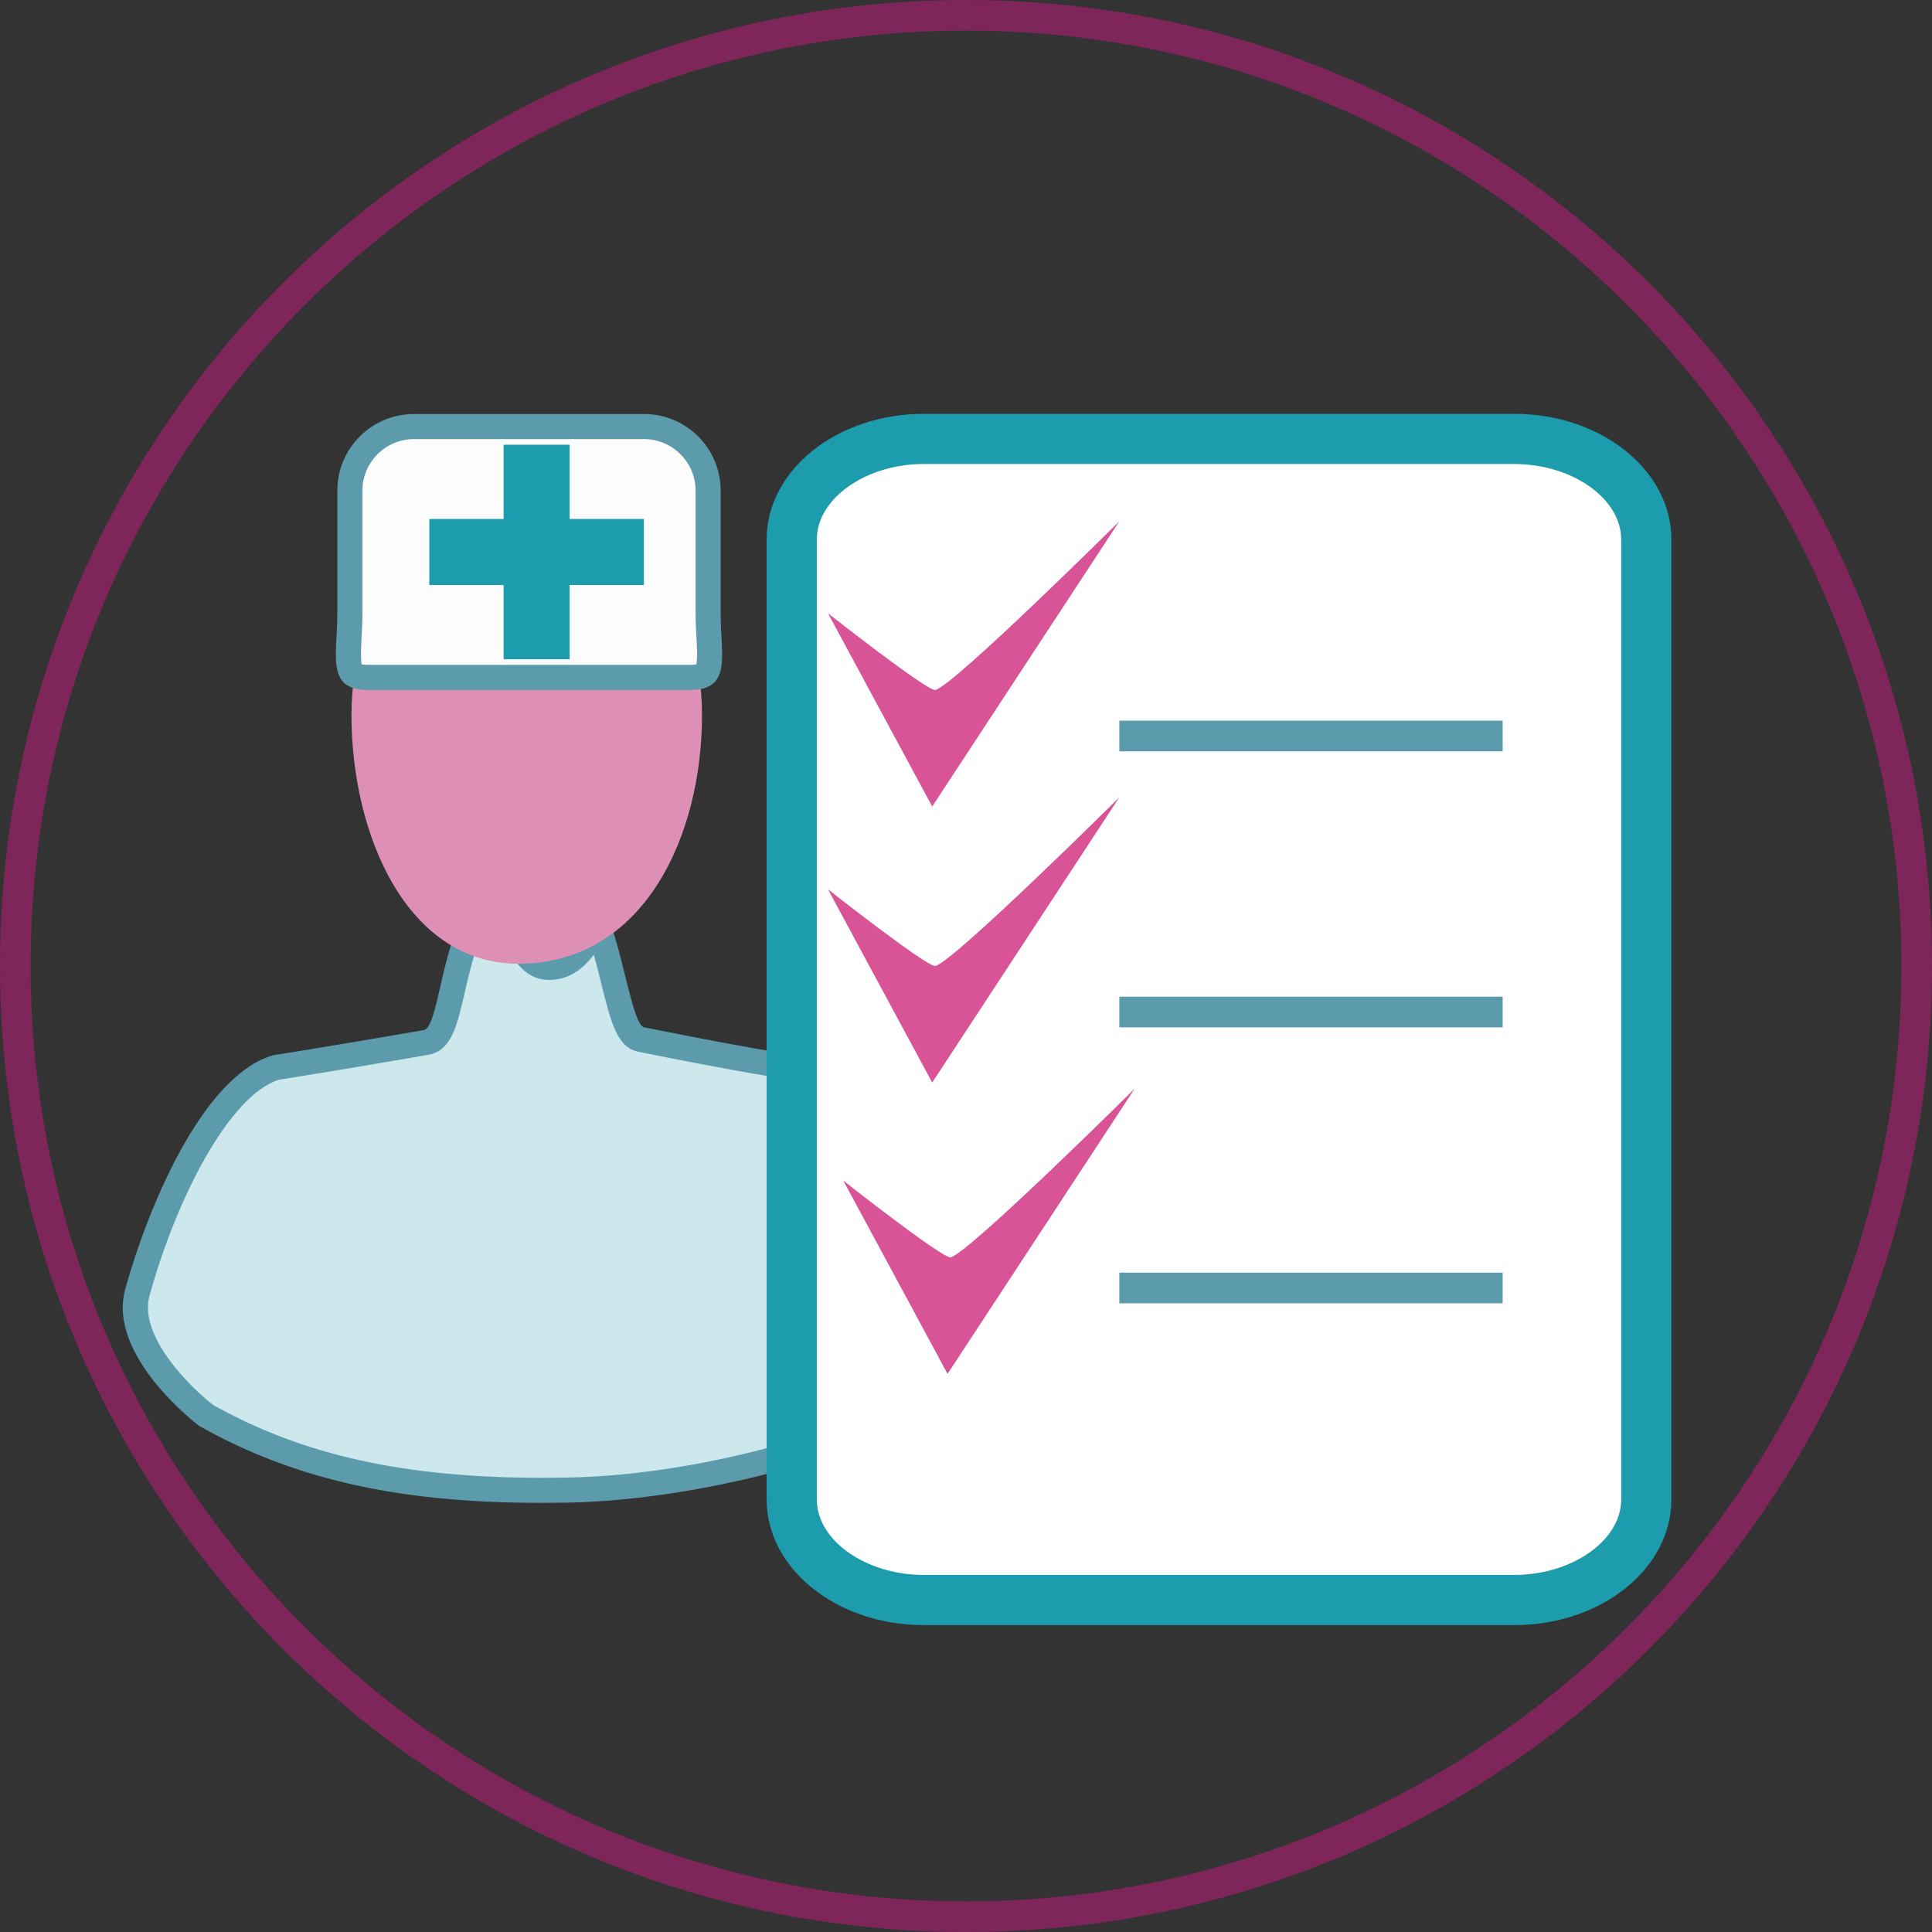<?xml version="1.0" encoding="iso-8859-1"?>
<!-- Generator: Adobe Illustrator 19.2.1, SVG Export Plug-In . SVG Version: 6.00 Build 0)  -->
<svg version="1.1" xmlns="http://www.w3.org/2000/svg" xmlns:xlink="http://www.w3.org/1999/xlink" x="0px" y="0px"
	 viewBox="0 0 77 77" style="enable-background:new 0 0 77 77;" xml:space="preserve">
<rect x="0" y="0" width="77" height="77" fill="#333333" stroke="none"/>
<g id="_x36_-obsledovaniya">
	
		<g id="&#x41F;&#x440;&#x44F;&#x43C;&#x43E;&#x443;&#x433;&#x43E;&#x43B;&#x44C;&#x43D;&#x438;&#x43A;_x2C__&#x441;&#x43A;&#x440;&#x443;&#x433;&#x43B;._&#x443;&#x433;&#x43B;&#x44B;_1_2_">
		<g>
			<path style="fill-rule:evenodd;clip-rule:evenodd;fill:#CDE8EC;" d="M21.607,59.397c-5.6,0-9.738-0.925-13.417-3l0,0
				c0.007,0-3.354-2.561-2.717-4.881c1.061-3.858,3.25-8.313,5.554-8.981c0,0,0,0,0,0c0.027,0,1.724-0.257,5.947-0.987
				c0.602-0.104,0.775-0.862,1.062-2.118c0.245-1.071,0.58-2.539,1.155-2.977c0.319-0.242,0.5-0.279,0.58-0.279
				c0.261,0,0.511,0.544,0.712,0.981c0.302,0.656,0.644,1.4,1.406,1.4c1.02,0,1.55-1.006,1.9-1.671
				c0.009-0.018,0.019-0.036,0.029-0.054c0.199,0.516,0.447,1.518,0.597,2.12c0.418,1.687,0.61,2.375,1.153,2.485
				c4.576,0.915,5.873,1.083,6.214,1.113c1.51,0.56,3.599,1.873,4.618,6.612c0.621,2.887,1.503,4.75,1.881,5.462
				c-2.478,2.631-10.17,4.67-15.678,4.767C22.267,59.395,21.936,59.397,21.607,59.397z"/>
		</g>
		<g>
			<path style="fill:#5B9BAB;" d="M19.696,36.717c0.108,0.157,0.244,0.454,0.333,0.647c0.31,0.674,0.778,1.691,1.861,1.691
				c0.816,0,1.381-0.48,1.778-1.007c0.098,0.358,0.19,0.73,0.263,1.022c0.443,1.784,0.665,2.679,1.541,2.855
				c4.227,0.845,5.693,1.062,6.197,1.115c1.394,0.531,3.29,1.789,4.244,6.226c0.551,2.563,1.311,4.348,1.757,5.255
				c-2.441,2.21-9.403,4.269-15.075,4.368c-0.333,0.006-0.661,0.009-0.986,0.009c-5.479,0-9.527-0.896-13.114-2.903
				c-0.853-0.656-2.985-2.721-2.538-4.346c1.047-3.811,3.147-7.97,5.155-8.616c0.363-0.056,2.075-0.323,5.948-0.992
				c0.931-0.161,1.155-1.141,1.465-2.499c0.189-0.826,0.54-2.363,0.97-2.691C19.58,36.785,19.647,36.744,19.696,36.717
				 M19.771,35.674c-0.24,0-0.528,0.111-0.883,0.381c-1.268,0.966-1.366,4.891-2,5c-4.363,0.754-6,1-6,1
				c-2.858,0.827-5.043,6.218-5.898,9.329c-0.738,2.687,2.953,5.449,2.953,5.449c4.034,2.274,8.346,3.064,13.663,3.064
				c0.331,0,0.665-0.003,1.004-0.009c5.789-0.101,13.966-2.327,16.278-5.203c0,0-1.217-1.986-2-5.63c-1.081-5.028-3.39-6.419-5-7h0
				c-0.003,0-0.674-0.001-6.222-1.111c-0.549-0.11-1.058-4.599-1.833-4.889c-0.012-0.004-0.024-0.007-0.036-0.007
				c-0.367,0-0.781,2.007-1.908,2.007C20.963,38.055,20.882,35.674,19.771,35.674L19.771,35.674z"/>
		</g>
	</g>
	
		<g id="&#x41F;&#x440;&#x44F;&#x43C;&#x43E;&#x443;&#x433;&#x43E;&#x43B;&#x44C;&#x43D;&#x438;&#x43A;_x2C__&#x441;&#x43A;&#x440;&#x443;&#x433;&#x43B;._&#x443;&#x433;&#x43B;&#x44B;_6_1_">
		<g>
			<path style="fill-rule:evenodd;clip-rule:evenodd;fill:#FFFFFF;" d="M36.813,63.769c-2.9,0-5.26-1.798-5.26-4.008V21.501
				c0-2.21,2.359-4.008,5.26-4.008h23.54c2.9,0,5.26,1.798,5.26,4.008v38.259c0,2.21-2.359,4.008-5.26,4.008H36.813z"/>
		</g>
		<g>
			<path style="fill:#1C9CAD;" d="M60.353,18.494c2.309,0,4.26,1.377,4.26,3.008v38.259c0,1.63-1.951,3.008-4.26,3.008H36.814
				c-2.309,0-4.26-1.377-4.26-3.008V21.501c0-1.63,1.951-3.008,4.26-3.008H60.353 M60.353,16.494H36.814
				c-3.457,0-6.26,2.242-6.26,5.008v38.259c0,2.766,2.803,5.008,6.26,5.008h23.539c3.457,0,6.26-2.242,6.26-5.008V21.501
				C66.613,18.736,63.81,16.494,60.353,16.494L60.353,16.494z"/>
		</g>
	</g>
	<g id="&#x43B;&#x438;&#x446;&#x43E;">
		<g>
			<path style="fill-rule:evenodd;clip-rule:evenodd;fill:#DD8FB6;" d="M20.993,19.826c-3.858,0-6.985,3.883-6.985,8.672
				c0,4.79,2.229,10.004,6.786,9.912c4.905-0.1,7.185-5.122,7.185-9.912C27.978,23.709,24.851,19.826,20.993,19.826z"/>
		</g>
	</g>
	<g id="&#x424;&#x438;&#x433;&#x443;&#x440;&#x430;_1">
		<g>
			<path style="fill:#FCFCFC;" d="M45.111,51.444v-0.223h14.277v0.223H45.111z M45.111,40.444v-0.223h14.277v0.223H45.111z
				 M45.111,29.444v-0.222h14.277v0.222H45.111z"/>
		</g>
		<g>
			<path style="fill:#5B9BAB;" d="M59.889,28.722H44.611v1.222h15.278V28.722L59.889,28.722z M59.889,39.722H44.611v1.223h15.278
				V39.722L59.889,39.722z M59.889,50.722H44.611v1.222h15.278V50.722L59.889,50.722z"/>
		</g>
	</g>
	<g id="&#x41C;&#x43D;&#x43E;&#x433;&#x43E;&#x443;&#x433;&#x43E;&#x43B;&#x44C;&#x43D;&#x438;&#x43A;_1_3_">
		<g>
			<path style="fill:#D95397;" d="M35.169,48.891c2.285,1.722,2.561,1.722,2.708,1.722h0.059l0.069-0.015
				c0.478-0.115,2.345-1.801,4.287-3.653l-4.485,6.837L35.169,48.891z M34.558,37.279c2.272,1.712,2.558,1.722,2.706,1.722
				c0.001,0,0.062,0,0.062,0l0.069-0.015c0.477-0.115,2.343-1.799,4.286-3.652l-4.485,6.836L34.558,37.279z M34.558,26.28
				c2.269,1.709,2.558,1.721,2.706,1.721c0.001,0,0.063,0,0.063,0l0.07-0.016c0.476-0.114,2.342-1.799,4.285-3.652l-4.485,6.836
				L34.558,26.28z"/>
		</g>
		<g>
			<path style="fill:#D95397;" d="M39.074,27.395l-1.837,2.8l-1.21-2.244c0.84,0.55,1.041,0.55,1.238,0.55l0.13-0.001l0.115-0.028
				C37.654,28.438,37.919,28.374,39.074,27.395 M39.074,38.395l-1.837,2.8l-1.21-2.244c0.84,0.55,1.041,0.55,1.239,0.55l0.13-0.001
				l0.115-0.028C37.654,39.438,37.919,39.374,39.074,38.395 M39.685,50.006l-1.836,2.799l-1.21-2.244
				c0.84,0.55,1.041,0.55,1.239,0.55l0.131-0.001l0.116-0.028C38.266,51.049,38.53,50.985,39.685,50.006 M44.611,20.777
				c0,0-6.594,6.545-7.333,6.722c-0.003,0.001-0.007,0.001-0.012,0.001c-0.382,0-4.266-3.057-4.266-3.057l4.153,7.701L44.611,20.777
				L44.611,20.777z M44.611,31.777c0,0-6.594,6.544-7.333,6.722c-0.003,0.001-0.007,0.001-0.012,0.001
				c-0.382,0-4.266-3.056-4.266-3.056l4.153,7.701L44.611,31.777L44.611,31.777z M45.222,43.389c0,0-6.594,6.544-7.333,6.722
				c-0.003,0.001-0.007,0.001-0.012,0.001c-0.381,0-4.266-3.057-4.266-3.057l4.154,7.701L45.222,43.389L45.222,43.389z"/>
		</g>
	</g>
	
		<g id="&#x41F;&#x440;&#x44F;&#x43C;&#x43E;&#x443;&#x433;&#x43E;&#x43B;&#x44C;&#x43D;&#x438;&#x43A;_x2C__&#x441;&#x43A;&#x440;&#x443;&#x433;&#x43B;._&#x443;&#x433;&#x43B;&#x44B;_7_1_">
		<g>
			<path style="fill-rule:evenodd;clip-rule:evenodd;fill:#FCFCFC;" d="M14.667,27c-0.215,0-0.497-0.028-0.622-0.16
				c-0.2-0.211-0.167-0.815-0.133-1.456c0.016-0.297,0.033-0.612,0.033-0.939v-4.889c0-1.409,1.146-2.555,2.556-2.555h9.167
				c1.409,0,2.556,1.146,2.556,2.555v4.889c0,0.327,0.017,0.643,0.033,0.939c0.035,0.641,0.067,1.245-0.133,1.456
				C27.997,26.972,27.715,27,27.5,27H14.667z"/>
		</g>
		<g>
			<path style="fill:#5B9BAB;" d="M25.667,17.5c1.133,0,2.056,0.922,2.056,2.055v4.889c0,0.337,0.017,0.661,0.033,0.966
				c0.019,0.35,0.047,0.863-0.004,1.068c-0.045,0.01-0.124,0.021-0.252,0.021H14.667c-0.128,0-0.207-0.012-0.252-0.021
				c-0.05-0.204-0.023-0.717-0.004-1.068c0.016-0.305,0.033-0.63,0.033-0.966v-4.889c0-1.133,0.922-2.055,2.056-2.055H25.667
				 M25.667,16.5H16.5c-1.688,0-3.056,1.368-3.056,3.055v4.889c0,1.687-0.465,3.055,1.222,3.055H27.5
				c1.688,0,1.222-1.368,1.222-3.055v-4.889C28.722,17.868,27.354,16.5,25.667,16.5L25.667,16.5z"/>
		</g>
	</g>
	
		<g id="&#x41F;&#x440;&#x44F;&#x43C;&#x43E;&#x443;&#x433;&#x43E;&#x43B;&#x44C;&#x43D;&#x438;&#x43A;_3_&#x43A;&#x43E;&#x43F;&#x438;&#x44F;_1_">
		<g>
			<polygon style="fill:#1C9CAD;" points="25.662,20.684 22.703,20.684 22.703,17.725 20.071,17.725 20.071,20.684 17.111,20.684 
				17.111,23.315 20.071,23.315 20.071,26.274 22.703,26.274 22.703,23.315 25.662,23.315 			"/>
		</g>
	</g>
	<g id="_x36_">
		<g>
			<path style="fill:#7E2559;" d="M38.5,1.22c20.556,0,37.28,16.724,37.28,37.28S59.056,75.78,38.5,75.78S1.22,59.056,1.22,38.5
				S17.944,1.22,38.5,1.22 M38.5,0C17.237,0,0,17.237,0,38.5C0,59.763,17.237,77,38.5,77C59.763,77,77,59.763,77,38.5
				C77,17.237,59.763,0,38.5,0L38.5,0z"/>
		</g>
	</g>
</g>
<g id="&#x421;&#x43B;&#x43E;&#x439;_1">
</g>
</svg>
